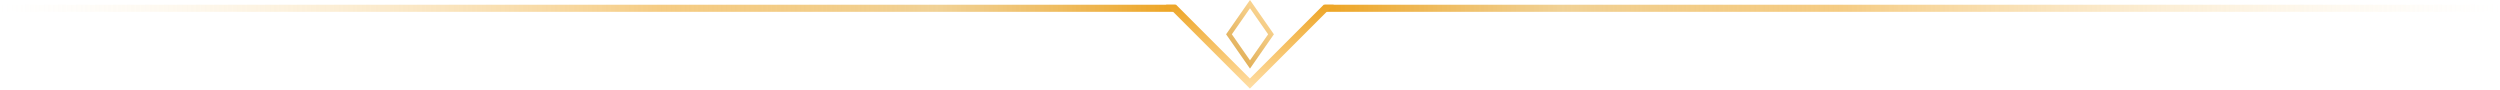 <svg width="1057" height="38" viewBox="0 0 1057 38" fill="none" xmlns="http://www.w3.org/2000/svg">
<line x1="1.5" y1="-1.5" x2="495.5" y2="-1.5" transform="matrix(-1 0 0 1 1057 5)" stroke="url(#paint0_linear_2028_82060)" stroke-width="3" stroke-linecap="square"/>
<line x1="1.5" y1="3.5" x2="495.5" y2="3.5" stroke="url(#paint1_linear_2028_82060)" stroke-width="3" stroke-linecap="square"/>
<path fill-rule="evenodd" clip-rule="evenodd" d="M493 2L495.121 4.121L526.334 35.334L528.456 37.456L530.577 35.334L561.79 4.121L563.912 2H559.669L528.456 33.213L497.243 2H493Z" fill="url(#paint2_linear_2028_82060)"/>
<path d="M519.612 14.5L528.5 1.749L537.388 14.5L528.5 27.251L519.612 14.5Z" stroke="url(#paint3_linear_2028_82060)" stroke-width="2"/>
<defs>
<linearGradient id="paint0_linear_2028_82060" x1="497" y1="0" x2="0" y2="0" gradientUnits="userSpaceOnUse">
<stop stop-color="#EDA423"/>
<stop offset="0.203" stop-color="#EDC67B" stop-opacity="0.797"/>
<stop offset="0.438" stop-color="#EDA423" stop-opacity="0.562"/>
<stop offset="1" stop-color="#FBE4B7" stop-opacity="0"/>
</linearGradient>
<linearGradient id="paint1_linear_2028_82060" x1="497" y1="5" x2="0" y2="5" gradientUnits="userSpaceOnUse">
<stop stop-color="#EDA423"/>
<stop offset="0.203" stop-color="#EDC67B" stop-opacity="0.797"/>
<stop offset="0.438" stop-color="#EDA423" stop-opacity="0.562"/>
<stop offset="1" stop-color="#FBE4B7" stop-opacity="0"/>
</linearGradient>
<linearGradient id="paint2_linear_2028_82060" x1="528.456" y1="2" x2="528.456" y2="37.456" gradientUnits="userSpaceOnUse">
<stop stop-color="#EDA527"/>
<stop offset="1" stop-color="#FFDEA5"/>
</linearGradient>
<linearGradient id="paint3_linear_2028_82060" x1="535.75" y1="7.25" x2="521.25" y2="21.75" gradientUnits="userSpaceOnUse">
<stop stop-color="#F9D390"/>
<stop offset="1" stop-color="#E2B15B"/>
</linearGradient>
</defs>
</svg>

